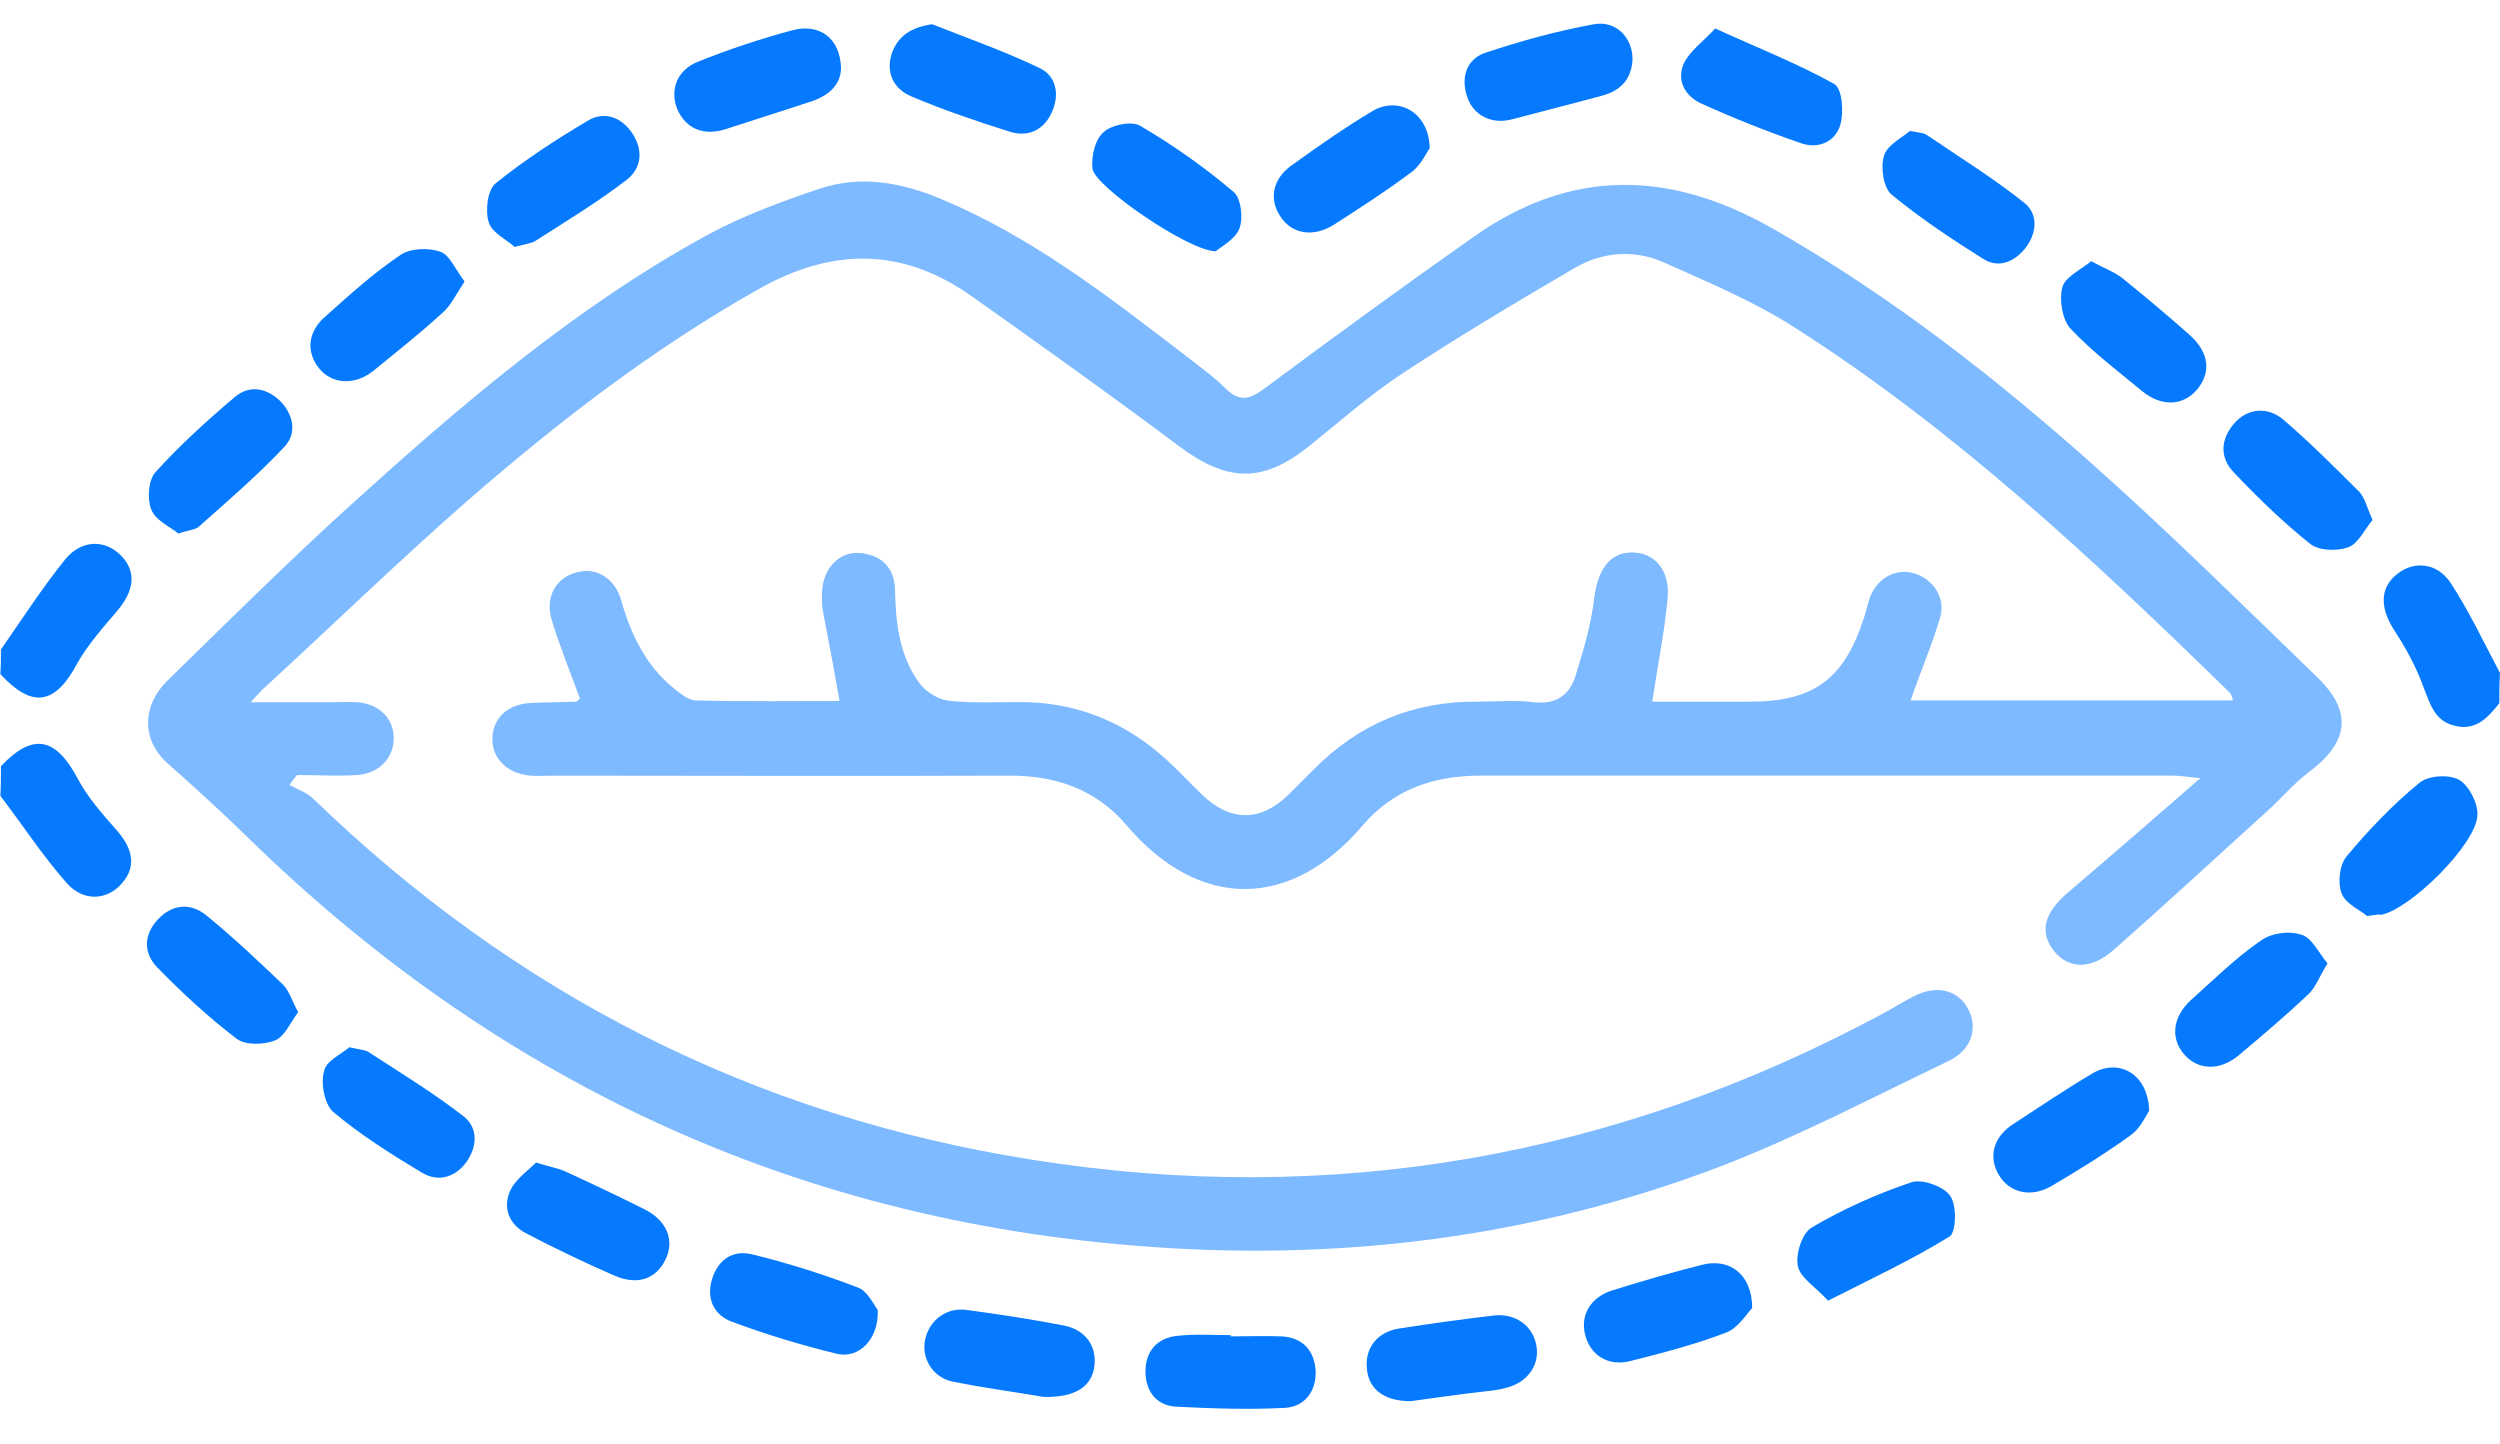 <svg width="71" height="41" viewBox="0 0 71 41" fill="none" xmlns="http://www.w3.org/2000/svg">
<path d="M0.027 18.445C0.623 17.587 1.201 16.694 1.849 15.889C2.321 15.311 2.987 15.328 3.425 15.766C3.88 16.221 3.827 16.764 3.32 17.36C2.917 17.832 2.497 18.305 2.199 18.831C1.568 20.021 0.92 20.127 0.01 19.146C0.027 18.901 0.027 18.673 0.027 18.445Z" fill="#067AFF"/>
<path d="M70.982 19.969C70.667 20.372 70.317 20.757 69.739 20.617C69.161 20.495 69.021 20.022 68.828 19.514C68.618 18.936 68.32 18.393 67.987 17.885C67.585 17.255 67.585 16.677 68.092 16.292C68.565 15.924 69.213 15.977 69.599 16.555C70.124 17.36 70.544 18.253 70.999 19.111C70.982 19.409 70.982 19.689 70.982 19.969Z" fill="#067AFF"/>
<path d="M0.027 21.76C0.938 20.797 1.586 20.937 2.216 22.128C2.497 22.653 2.899 23.108 3.285 23.546C3.775 24.089 3.88 24.597 3.477 25.07C3.074 25.56 2.391 25.63 1.901 25.087C1.218 24.317 0.64 23.424 0.01 22.601C0.027 22.32 0.027 22.04 0.027 21.76Z" fill="#067AFF"/>
<path d="M16.47 19.839C16.19 19.068 15.892 18.35 15.665 17.597C15.472 16.932 15.805 16.389 16.4 16.249C16.943 16.109 17.468 16.424 17.643 17.055C17.924 18.035 18.344 18.911 19.15 19.559C19.325 19.699 19.535 19.874 19.745 19.892C21.128 19.927 22.494 19.909 23.843 19.909C23.685 18.998 23.528 18.175 23.37 17.352C23.335 17.142 23.335 16.932 23.352 16.739C23.405 16.109 23.86 15.654 24.421 15.706C25.034 15.759 25.401 16.126 25.419 16.739C25.436 17.703 25.541 18.648 26.137 19.436C26.33 19.681 26.697 19.892 27.013 19.909C27.748 19.979 28.484 19.927 29.219 19.944C30.708 19.997 32.004 20.557 33.107 21.555C33.475 21.888 33.79 22.238 34.14 22.571C34.946 23.341 35.786 23.341 36.574 22.588C36.819 22.343 37.065 22.098 37.31 21.853C38.588 20.557 40.147 19.909 41.968 19.927C42.493 19.927 43.036 19.874 43.562 19.944C44.175 20.014 44.56 19.751 44.735 19.226C44.963 18.491 45.19 17.738 45.278 16.967C45.383 16.179 45.716 15.689 46.346 15.689C46.977 15.689 47.432 16.179 47.362 16.985C47.274 17.93 47.082 18.876 46.924 19.927C47.8 19.927 48.745 19.927 49.708 19.927C51.495 19.927 52.37 19.296 52.931 17.562C53.001 17.37 53.036 17.16 53.106 16.967C53.316 16.407 53.859 16.126 54.367 16.284C54.892 16.442 55.26 16.967 55.102 17.527C54.874 18.315 54.542 19.068 54.262 19.892C57.291 19.892 60.338 19.892 63.42 19.892C63.385 19.786 63.368 19.716 63.333 19.681C59.463 15.899 55.523 12.204 50.934 9.279C49.779 8.544 48.483 8.001 47.222 7.44C46.381 7.073 45.471 7.16 44.682 7.633C43.036 8.596 41.39 9.577 39.797 10.627C38.868 11.241 38.045 11.976 37.17 12.677C35.856 13.727 34.858 13.692 33.492 12.677C31.548 11.223 29.587 9.822 27.608 8.421C25.629 7.02 23.633 7.02 21.514 8.228C18.537 9.91 15.857 11.976 13.3 14.2C11.339 15.916 9.465 17.738 7.539 19.506C7.434 19.594 7.346 19.699 7.119 19.944C7.977 19.944 8.677 19.944 9.36 19.944C9.623 19.944 9.868 19.927 10.131 19.944C10.744 19.979 11.164 20.382 11.181 20.925C11.199 21.503 10.796 21.958 10.148 22.011C9.588 22.046 9.01 22.011 8.432 22.011C8.362 22.098 8.292 22.186 8.222 22.291C8.432 22.413 8.695 22.501 8.87 22.658C14.614 28.227 21.426 31.695 29.324 32.938C37.818 34.287 45.873 32.868 53.438 28.805C53.736 28.648 54.034 28.455 54.349 28.297C54.98 27.965 55.575 28.105 55.873 28.613C56.188 29.155 56.013 29.803 55.365 30.119C53.211 31.152 51.074 32.273 48.85 33.131C44.157 34.917 39.271 35.67 34.245 35.495C23.65 35.11 14.579 31.169 6.996 23.744C6.261 23.026 5.49 22.326 4.72 21.643C4.037 21.012 4.019 20.049 4.755 19.331C6.453 17.668 8.152 15.986 9.903 14.393C13.073 11.521 16.313 8.736 20.095 6.67C21.093 6.127 22.197 5.724 23.282 5.356C24.456 4.971 25.612 5.181 26.732 5.654C29.289 6.722 31.461 8.403 33.65 10.085C34.053 10.4 34.473 10.698 34.823 11.048C35.208 11.416 35.489 11.345 35.891 11.048C37.87 9.577 39.867 8.123 41.88 6.705C44.63 4.778 47.414 4.831 50.321 6.477C53.701 8.403 56.731 10.768 59.603 13.342C61.722 15.233 63.736 17.23 65.785 19.209C66.835 20.207 66.713 21.082 65.557 21.94C65.137 22.256 64.786 22.676 64.401 23.026C62.948 24.34 61.512 25.671 60.041 26.966C59.393 27.544 58.762 27.527 58.342 27.019C57.904 26.476 58.044 25.916 58.762 25.32C59.953 24.305 61.144 23.271 62.492 22.098C62.09 22.063 61.914 22.028 61.722 22.028C55.155 22.028 48.605 22.028 42.038 22.028C40.707 22.028 39.569 22.431 38.711 23.429C36.697 25.811 34.087 25.898 31.986 23.429C31.11 22.396 29.937 22.011 28.589 22.028C24.298 22.046 19.99 22.028 15.7 22.028C15.489 22.028 15.279 22.046 15.069 22.028C14.421 21.976 13.983 21.555 13.983 20.995C13.983 20.399 14.421 19.979 15.122 19.962C15.542 19.944 15.945 19.944 16.365 19.927C16.435 19.874 16.453 19.857 16.47 19.839Z" fill="#7EBAFF"/>
<path d="M51.917 36.939C51.567 36.554 51.129 36.291 51.059 35.959C50.989 35.608 51.182 35.013 51.462 34.855C52.355 34.33 53.301 33.91 54.282 33.577C54.597 33.472 55.21 33.7 55.385 33.962C55.578 34.225 55.56 34.995 55.367 35.118C54.317 35.766 53.161 36.309 51.917 36.939Z" fill="#067AFF"/>
<path d="M40.603 4.206C40.498 4.364 40.341 4.714 40.06 4.907C39.36 5.432 38.624 5.905 37.889 6.378C37.311 6.746 36.698 6.658 36.365 6.15C36.033 5.66 36.138 5.082 36.681 4.697C37.434 4.154 38.187 3.628 38.975 3.156C39.71 2.718 40.586 3.191 40.603 4.206Z" fill="#067AFF"/>
<path d="M14.615 7.014C14.388 6.803 13.967 6.611 13.88 6.313C13.775 5.98 13.845 5.402 14.072 5.21C14.896 4.544 15.789 3.966 16.699 3.424C17.172 3.143 17.662 3.336 17.96 3.791C18.275 4.264 18.223 4.772 17.802 5.105C16.98 5.735 16.086 6.278 15.211 6.838C15.106 6.909 14.931 6.926 14.615 7.014Z" fill="#067AFF"/>
<path d="M54.242 3.719C54.505 3.771 54.645 3.771 54.733 3.841C55.661 4.472 56.624 5.067 57.5 5.768C57.885 6.083 57.85 6.608 57.535 7.029C57.22 7.431 56.764 7.641 56.309 7.344C55.416 6.783 54.523 6.188 53.717 5.523C53.489 5.33 53.402 4.752 53.507 4.419C53.595 4.122 54.015 3.911 54.242 3.719Z" fill="#067AFF"/>
<path d="M8.469 28.745C8.242 29.043 8.084 29.446 7.804 29.551C7.489 29.674 6.963 29.691 6.718 29.498C5.912 28.885 5.159 28.185 4.459 27.467C4.056 27.047 4.091 26.521 4.494 26.101C4.897 25.681 5.405 25.628 5.86 25.996C6.613 26.609 7.313 27.274 8.014 27.94C8.207 28.115 8.277 28.395 8.469 28.745Z" fill="#067AFF"/>
<path d="M48.711 0.809C49.937 1.369 51.058 1.807 52.091 2.385C52.319 2.507 52.371 3.19 52.266 3.541C52.126 4.031 51.636 4.241 51.145 4.066C50.182 3.733 49.254 3.365 48.326 2.945C47.853 2.735 47.608 2.28 47.818 1.807C47.993 1.439 48.378 1.176 48.711 0.809Z" fill="#067AFF"/>
<path d="M34.948 37.953C35.438 37.953 35.911 37.935 36.401 37.953C36.997 37.988 37.33 38.355 37.365 38.933C37.382 39.529 37.049 39.949 36.489 39.984C35.456 40.037 34.423 40.002 33.389 39.949C32.829 39.914 32.531 39.494 32.531 38.951C32.531 38.373 32.864 37.988 33.459 37.935C33.967 37.883 34.475 37.918 34.983 37.918C34.948 37.918 34.948 37.935 34.948 37.953Z" fill="#067AFF"/>
<path d="M67.225 26.015C67.049 25.857 66.629 25.682 66.507 25.385C66.384 25.087 66.436 24.561 66.647 24.316C67.277 23.563 67.96 22.845 68.713 22.232C68.958 22.022 69.554 21.987 69.834 22.145C70.114 22.302 70.377 22.81 70.359 23.143C70.342 23.966 68.45 25.822 67.627 25.98C67.557 25.962 67.487 25.98 67.225 26.015Z" fill="#067AFF"/>
<path d="M66.102 27.36C65.874 27.727 65.769 28.043 65.541 28.253C64.911 28.848 64.228 29.426 63.562 29.986C63.019 30.424 62.407 30.389 62.021 29.934C61.636 29.479 61.706 28.883 62.214 28.41C62.862 27.832 63.492 27.202 64.21 26.712C64.49 26.502 64.998 26.431 65.331 26.537C65.646 26.607 65.839 27.044 66.102 27.36Z" fill="#067AFF"/>
<path d="M34.529 7.134C33.793 7.152 31.079 5.296 31.026 4.788C30.991 4.437 31.096 3.965 31.341 3.754C31.569 3.544 32.147 3.422 32.392 3.579C33.32 4.122 34.213 4.753 35.036 5.453C35.246 5.628 35.317 6.206 35.194 6.504C35.071 6.802 34.669 7.012 34.529 7.134Z" fill="#067AFF"/>
<path d="M13.195 7.993C12.95 8.36 12.81 8.676 12.564 8.886C11.934 9.464 11.268 9.989 10.603 10.532C10.078 10.952 9.43 10.917 9.062 10.462C8.694 10.006 8.729 9.429 9.237 8.991C9.92 8.378 10.62 7.747 11.374 7.24C11.654 7.047 12.179 7.029 12.512 7.152C12.774 7.24 12.932 7.66 13.195 7.993Z" fill="#067AFF"/>
<path d="M49.762 37.15C49.605 37.308 49.359 37.728 49.009 37.851C48.134 38.183 47.206 38.428 46.295 38.656C45.664 38.814 45.157 38.481 45.017 37.903C44.876 37.343 45.174 36.835 45.804 36.642C46.645 36.38 47.486 36.134 48.326 35.924C49.114 35.714 49.762 36.187 49.762 37.15Z" fill="#067AFF"/>
<path d="M29.64 39.673C28.958 39.551 27.994 39.428 27.049 39.236C26.471 39.113 26.156 38.553 26.278 38.027C26.401 37.484 26.891 37.117 27.469 37.204C28.38 37.327 29.29 37.467 30.201 37.642C30.849 37.765 31.164 38.255 31.076 38.833C30.989 39.376 30.551 39.691 29.64 39.673Z" fill="#067AFF"/>
<path d="M40.064 39.794C39.294 39.794 38.873 39.444 38.821 38.884C38.751 38.288 39.119 37.815 39.749 37.728C40.642 37.588 41.535 37.465 42.428 37.36C43.041 37.29 43.549 37.658 43.637 38.236C43.724 38.761 43.392 39.251 42.796 39.409C42.604 39.462 42.394 39.497 42.183 39.514C41.43 39.602 40.677 39.707 40.064 39.794Z" fill="#067AFF"/>
<path d="M5.068 15.155C4.84 14.962 4.42 14.787 4.297 14.472C4.174 14.174 4.21 13.631 4.42 13.403C5.12 12.633 5.891 11.932 6.679 11.267C7.099 10.916 7.607 11.022 7.992 11.424C8.342 11.81 8.43 12.318 8.08 12.685C7.327 13.491 6.486 14.209 5.663 14.944C5.558 15.049 5.365 15.049 5.068 15.155Z" fill="#067AFF"/>
<path d="M23.884 1.928C23.884 2.383 23.568 2.698 23.061 2.874C22.255 3.136 21.449 3.399 20.626 3.662C19.996 3.872 19.488 3.662 19.243 3.119C19.015 2.576 19.208 1.998 19.821 1.753C20.696 1.402 21.59 1.105 22.5 0.86C23.288 0.649 23.866 1.105 23.884 1.928Z" fill="#067AFF"/>
<path d="M59.389 7.418C59.74 7.611 60.037 7.716 60.265 7.891C60.913 8.416 61.543 8.942 62.174 9.502C62.752 10.01 62.804 10.588 62.384 11.078C61.981 11.533 61.386 11.551 60.843 11.113C60.142 10.535 59.424 9.992 58.812 9.344C58.566 9.082 58.479 8.521 58.566 8.171C58.636 7.873 59.092 7.663 59.389 7.418Z" fill="#067AFF"/>
<path d="M46.363 1.705C46.328 2.266 46.013 2.581 45.487 2.721C44.647 2.949 43.806 3.159 42.948 3.387C42.37 3.544 41.845 3.282 41.669 2.756C41.477 2.196 41.652 1.67 42.195 1.495C43.193 1.163 44.209 0.882 45.259 0.69C45.907 0.567 46.38 1.093 46.363 1.705Z" fill="#067AFF"/>
<path d="M26.473 0.688C27.489 1.09 28.539 1.458 29.52 1.931C30.01 2.159 30.098 2.701 29.87 3.192C29.643 3.7 29.187 3.91 28.662 3.735C27.716 3.437 26.788 3.122 25.877 2.736C25.387 2.526 25.159 2.088 25.317 1.546C25.492 1.02 25.877 0.775 26.473 0.688Z" fill="#067AFF"/>
<path d="M67.382 14.767C67.155 15.03 66.98 15.433 66.699 15.538C66.384 15.66 65.859 15.643 65.614 15.45C64.843 14.837 64.125 14.137 63.442 13.419C63.039 12.998 63.057 12.491 63.442 12.035C63.81 11.597 64.405 11.527 64.861 11.93C65.614 12.578 66.314 13.279 67.014 13.979C67.172 14.154 67.225 14.434 67.382 14.767Z" fill="#067AFF"/>
<path d="M15.225 33.016C15.611 33.138 15.821 33.173 15.996 33.243C16.767 33.593 17.537 33.961 18.308 34.346C18.938 34.662 19.166 35.222 18.903 35.765C18.64 36.325 18.097 36.518 17.432 36.22C16.591 35.853 15.751 35.45 14.945 35.029C14.472 34.784 14.28 34.329 14.472 33.856C14.613 33.506 14.98 33.261 15.225 33.016Z" fill="#067AFF"/>
<path d="M24.928 37.202C24.963 38.042 24.385 38.602 23.755 38.445C22.757 38.2 21.759 37.902 20.778 37.534C20.27 37.342 20.06 36.886 20.217 36.343C20.392 35.766 20.813 35.485 21.373 35.626C22.371 35.871 23.37 36.186 24.333 36.554C24.631 36.641 24.806 37.044 24.928 37.202Z" fill="#067AFF"/>
<path d="M9.922 29.742C10.22 29.812 10.342 29.812 10.447 29.865C11.358 30.46 12.286 31.021 13.144 31.686C13.582 32.019 13.564 32.544 13.249 32.999C12.916 33.455 12.426 33.577 11.971 33.297C11.095 32.772 10.237 32.229 9.466 31.581C9.221 31.371 9.099 30.775 9.204 30.425C9.239 30.145 9.694 29.935 9.922 29.742Z" fill="#067AFF"/>
<path d="M61.037 31.543C60.949 31.683 60.792 32.033 60.529 32.226C59.811 32.751 59.04 33.224 58.27 33.679C57.675 34.03 57.062 33.872 56.764 33.364C56.466 32.856 56.606 32.296 57.167 31.928C57.92 31.438 58.673 30.93 59.443 30.475C60.179 30.054 61.002 30.492 61.037 31.543Z" fill="#067AFF"/>
</svg>
